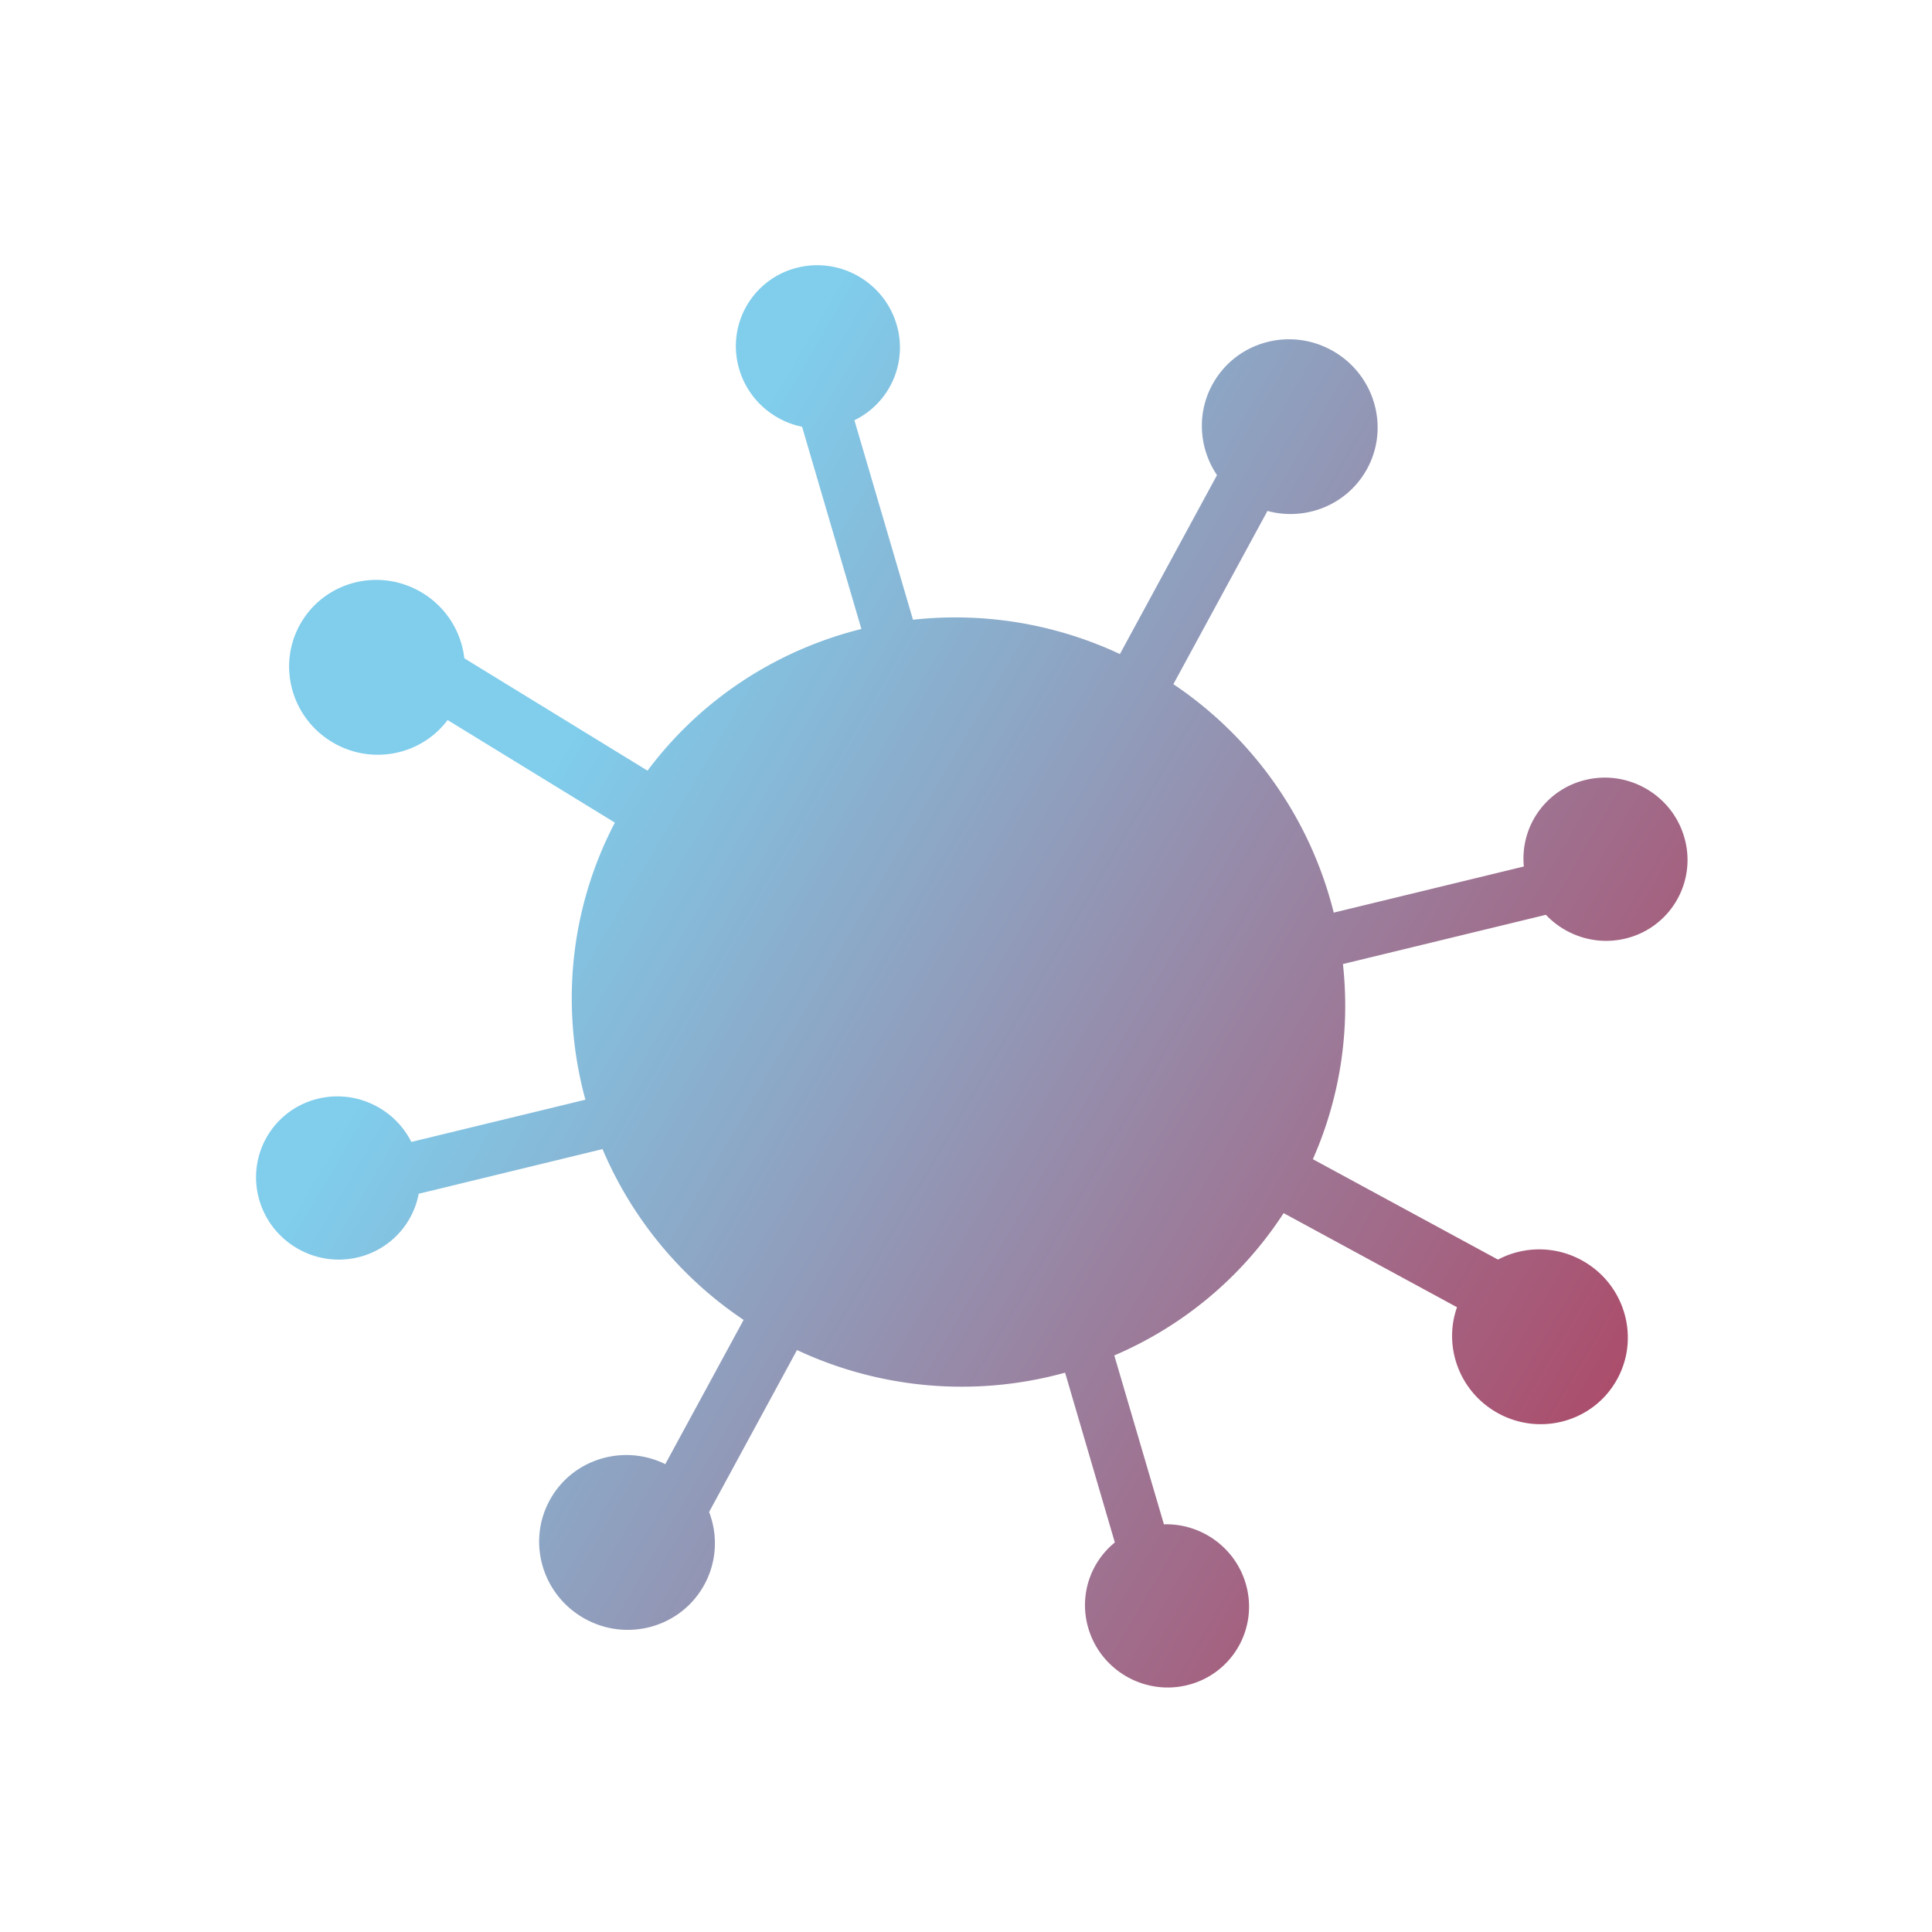 <svg width="42" height="42" xmlns="http://www.w3.org/2000/svg"><defs><linearGradient x1="16.241%" y1="18.865%" x2="16.241%" y2="140.625%" id="a"><stop stop-color="#80CDEC" offset="0%"/><stop stop-color="#C00F2D" offset="100%"/><stop stop-color="#C00F2D" offset="100%"/></linearGradient></defs><path d="M21.346 5c1.047 0 1.895.857 1.895 1.915 0 .981-.729 1.789-1.67 1.902l.113 4.264c2.159.091 4.106 1.013 5.537 2.457l2.687-2.818c-.456-.694-.381-1.639.224-2.251a1.756 1.756 0 012.502 0c.691.698.691 1.83 0 2.528a1.756 1.756 0 01-1.83.425l-2.839 2.975a8.437 8.437 0 011.682 4.513l3.567.093.001-.018c.075-.988.893-1.766 1.889-1.766 1.047 0 1.895.857 1.895 1.915s-.849 1.915-1.895 1.915c-.591 0-1.118-.273-1.466-.701l-4.004-.105a8.438 8.438 0 01-2.488 5.293l2.656 2.782a1.756 1.756 0 011.878.408c.691.698.691 1.83 0 2.528a1.756 1.756 0 01-2.502 0c-.594-.6-.677-1.52-.251-2.209l-2.64-2.77c-1.276.956-2.831 1.552-4.52 1.641l-.113 4.287c.882.164 1.55.945 1.55 1.883 0 1.058-.849 1.915-1.895 1.915s-1.895-.857-1.895-1.915c0-.688.359-1.291.898-1.629l.122-4.577c-1.485-.16-2.853-.713-4.001-1.555l-3.133 3.286c.182.61.035 1.3-.443 1.782a1.756 1.756 0 01-2.502 0c-.691-.698-.691-1.83 0-2.528a1.756 1.756 0 012.275-.194l2.935-3.078a8.438 8.438 0 01-2.558-5.502l-4.284-.112c-.216.817-.954 1.419-1.831 1.419C5.848 23.398 5 22.54 5 21.483c0-1.058.849-1.915 1.895-1.915.747 0 1.393.437 1.702 1.072l4.424.117a8.435 8.435 0 011.603-4.269l-3.119-3.271a1.756 1.756 0 01-2.236-.221c-.691-.698-.691-1.83 0-2.528a1.756 1.756 0 012.502 0c.491.496.633 1.212.426 1.835l3.162 3.314c1.3-1.347 3.044-2.256 4.992-2.486l-.124-4.67a1.919 1.919 0 01-.776-1.546c0-1.058.849-1.915 1.895-1.915z" fill="url(#a)" transform="scale(-1 1) rotate(60 0 -14.873)" fill-rule="evenodd"/></svg>
